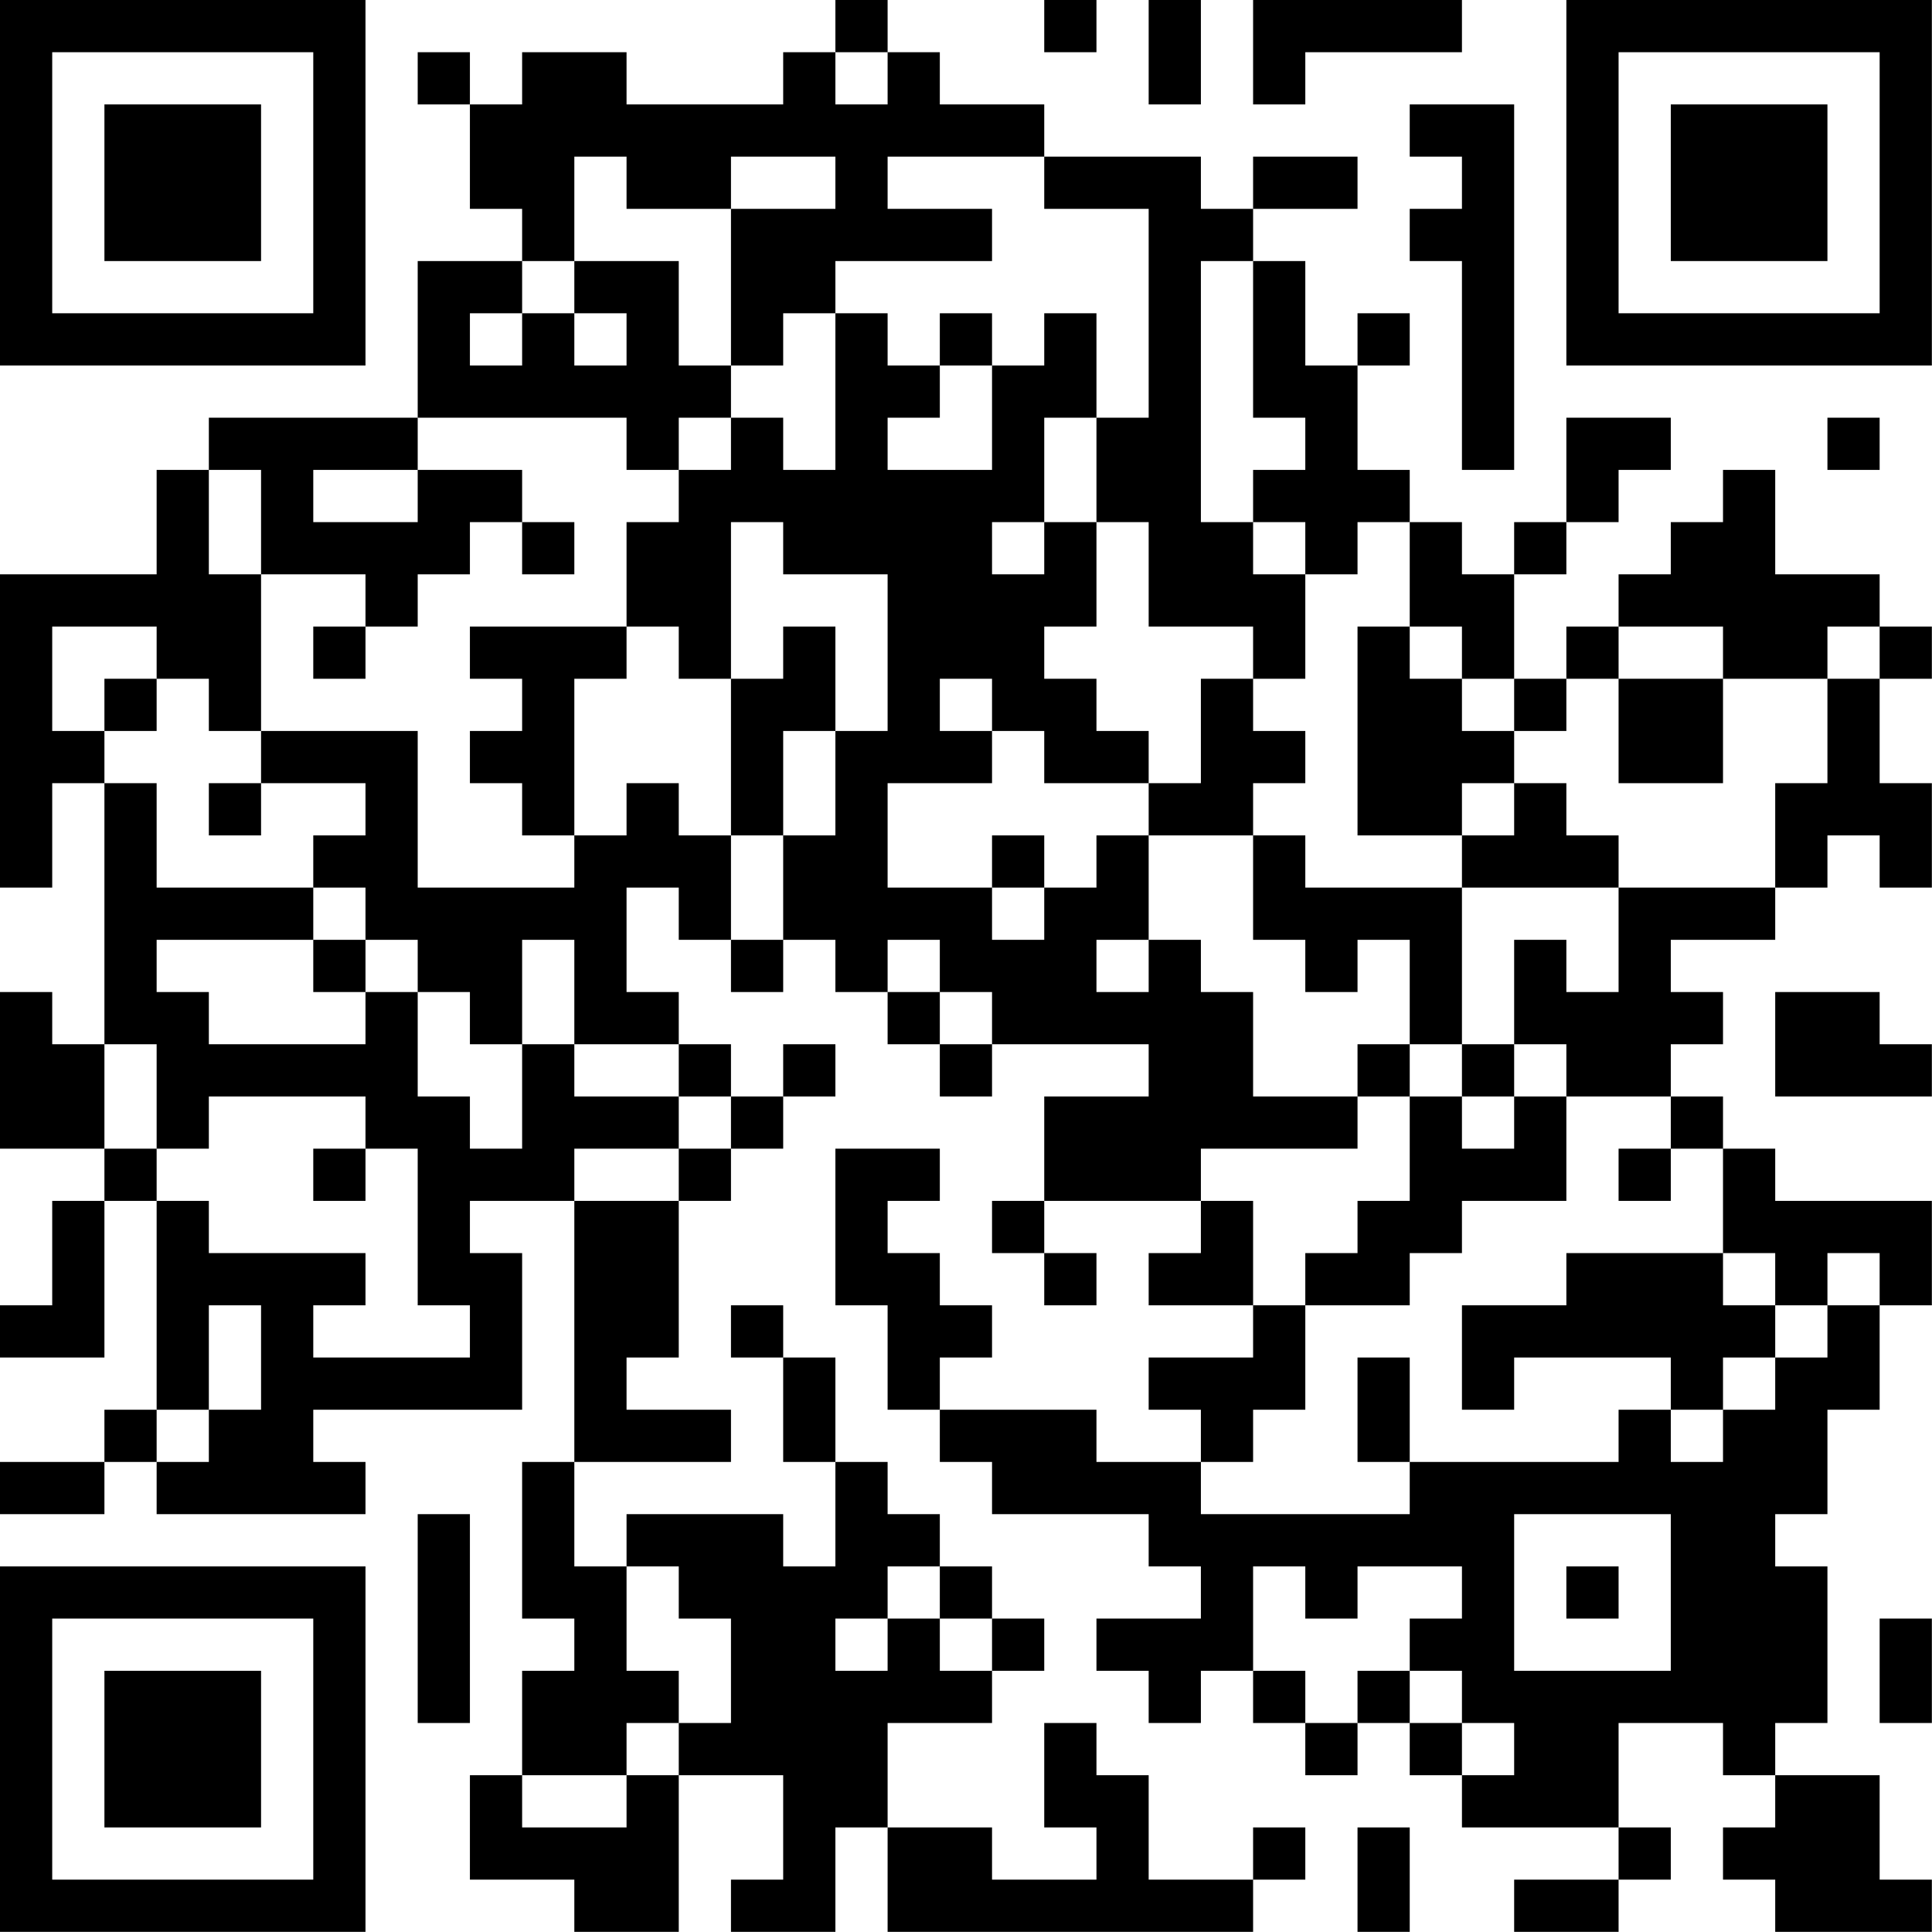 <?xml version="1.0" encoding="UTF-8"?>
<svg xmlns="http://www.w3.org/2000/svg" version="1.1" width="200" height="200" viewBox="0 0 200 200"><rect x="0" y="0" width="200" height="200" fill="#ffffff"/><g transform="scale(5.405)"><g transform="translate(0,0)"><path fill-rule="evenodd" d="M16 0L16 1L15 1L15 2L12 2L12 1L10 1L10 2L9 2L9 1L8 1L8 2L9 2L9 4L10 4L10 5L8 5L8 8L4 8L4 9L3 9L3 11L0 11L0 17L1 17L1 15L2 15L2 20L1 20L1 19L0 19L0 22L2 22L2 23L1 23L1 25L0 25L0 26L2 26L2 23L3 23L3 27L2 27L2 28L0 28L0 29L2 29L2 28L3 28L3 29L7 29L7 28L6 28L6 27L10 27L10 24L9 24L9 23L11 23L11 28L10 28L10 31L11 31L11 32L10 32L10 34L9 34L9 36L11 36L11 37L13 37L13 34L15 34L15 36L14 36L14 37L16 37L16 35L17 35L17 37L24 37L24 36L25 36L25 35L24 35L24 36L22 36L22 34L21 34L21 33L20 33L20 35L21 35L21 36L19 36L19 35L17 35L17 33L19 33L19 32L20 32L20 31L19 31L19 30L18 30L18 29L17 29L17 28L16 28L16 26L15 26L15 25L14 25L14 26L15 26L15 28L16 28L16 30L15 30L15 29L12 29L12 30L11 30L11 28L14 28L14 27L12 27L12 26L13 26L13 23L14 23L14 22L15 22L15 21L16 21L16 20L15 20L15 21L14 21L14 20L13 20L13 19L12 19L12 17L13 17L13 18L14 18L14 19L15 19L15 18L16 18L16 19L17 19L17 20L18 20L18 21L19 21L19 20L22 20L22 21L20 21L20 23L19 23L19 24L20 24L20 25L21 25L21 24L20 24L20 23L23 23L23 24L22 24L22 25L24 25L24 26L22 26L22 27L23 27L23 28L21 28L21 27L18 27L18 26L19 26L19 25L18 25L18 24L17 24L17 23L18 23L18 22L16 22L16 25L17 25L17 27L18 27L18 28L19 28L19 29L22 29L22 30L23 30L23 31L21 31L21 32L22 32L22 33L23 33L23 32L24 32L24 33L25 33L25 34L26 34L26 33L27 33L27 34L28 34L28 35L31 35L31 36L29 36L29 37L31 37L31 36L32 36L32 35L31 35L31 33L33 33L33 34L34 34L34 35L33 35L33 36L34 36L34 37L37 37L37 36L36 36L36 34L34 34L34 33L35 33L35 30L34 30L34 29L35 29L35 27L36 27L36 25L37 25L37 23L34 23L34 22L33 22L33 21L32 21L32 20L33 20L33 19L32 19L32 18L34 18L34 17L35 17L35 16L36 16L36 17L37 17L37 15L36 15L36 13L37 13L37 12L36 12L36 11L34 11L34 9L33 9L33 10L32 10L32 11L31 11L31 12L30 12L30 13L29 13L29 11L30 11L30 10L31 10L31 9L32 9L32 8L30 8L30 10L29 10L29 11L28 11L28 10L27 10L27 9L26 9L26 7L27 7L27 6L26 6L26 7L25 7L25 5L24 5L24 4L26 4L26 3L24 3L24 4L23 4L23 3L20 3L20 2L18 2L18 1L17 1L17 0ZM20 0L20 1L21 1L21 0ZM22 0L22 2L23 2L23 0ZM24 0L24 2L25 2L25 1L28 1L28 0ZM16 1L16 2L17 2L17 1ZM27 2L27 3L28 3L28 4L27 4L27 5L28 5L28 9L29 9L29 2ZM11 3L11 5L10 5L10 6L9 6L9 7L10 7L10 6L11 6L11 7L12 7L12 6L11 6L11 5L13 5L13 7L14 7L14 8L13 8L13 9L12 9L12 8L8 8L8 9L6 9L6 10L8 10L8 9L10 9L10 10L9 10L9 11L8 11L8 12L7 12L7 11L5 11L5 9L4 9L4 11L5 11L5 14L4 14L4 13L3 13L3 12L1 12L1 14L2 14L2 15L3 15L3 17L6 17L6 18L3 18L3 19L4 19L4 20L7 20L7 19L8 19L8 21L9 21L9 22L10 22L10 20L11 20L11 21L13 21L13 22L11 22L11 23L13 23L13 22L14 22L14 21L13 21L13 20L11 20L11 18L10 18L10 20L9 20L9 19L8 19L8 18L7 18L7 17L6 17L6 16L7 16L7 15L5 15L5 14L8 14L8 17L11 17L11 16L12 16L12 15L13 15L13 16L14 16L14 18L15 18L15 16L16 16L16 14L17 14L17 11L15 11L15 10L14 10L14 13L13 13L13 12L12 12L12 10L13 10L13 9L14 9L14 8L15 8L15 9L16 9L16 6L17 6L17 7L18 7L18 8L17 8L17 9L19 9L19 7L20 7L20 6L21 6L21 8L20 8L20 10L19 10L19 11L20 11L20 10L21 10L21 12L20 12L20 13L21 13L21 14L22 14L22 15L20 15L20 14L19 14L19 13L18 13L18 14L19 14L19 15L17 15L17 17L19 17L19 18L20 18L20 17L21 17L21 16L22 16L22 18L21 18L21 19L22 19L22 18L23 18L23 19L24 19L24 21L26 21L26 22L23 22L23 23L24 23L24 25L25 25L25 27L24 27L24 28L23 28L23 29L27 29L27 28L31 28L31 27L32 27L32 28L33 28L33 27L34 27L34 26L35 26L35 25L36 25L36 24L35 24L35 25L34 25L34 24L33 24L33 22L32 22L32 21L30 21L30 20L29 20L29 18L30 18L30 19L31 19L31 17L34 17L34 15L35 15L35 13L36 13L36 12L35 12L35 13L33 13L33 12L31 12L31 13L30 13L30 14L29 14L29 13L28 13L28 12L27 12L27 10L26 10L26 11L25 11L25 10L24 10L24 9L25 9L25 8L24 8L24 5L23 5L23 10L24 10L24 11L25 11L25 13L24 13L24 12L22 12L22 10L21 10L21 8L22 8L22 4L20 4L20 3L17 3L17 4L19 4L19 5L16 5L16 6L15 6L15 7L14 7L14 4L16 4L16 3L14 3L14 4L12 4L12 3ZM18 6L18 7L19 7L19 6ZM35 8L35 9L36 9L36 8ZM10 10L10 11L11 11L11 10ZM6 12L6 13L7 13L7 12ZM9 12L9 13L10 13L10 14L9 14L9 15L10 15L10 16L11 16L11 13L12 13L12 12ZM15 12L15 13L14 13L14 16L15 16L15 14L16 14L16 12ZM26 12L26 16L28 16L28 17L25 17L25 16L24 16L24 15L25 15L25 14L24 14L24 13L23 13L23 15L22 15L22 16L24 16L24 18L25 18L25 19L26 19L26 18L27 18L27 20L26 20L26 21L27 21L27 23L26 23L26 24L25 24L25 25L27 25L27 24L28 24L28 23L30 23L30 21L29 21L29 20L28 20L28 17L31 17L31 16L30 16L30 15L29 15L29 14L28 14L28 13L27 13L27 12ZM2 13L2 14L3 14L3 13ZM31 13L31 15L33 15L33 13ZM4 15L4 16L5 16L5 15ZM28 15L28 16L29 16L29 15ZM19 16L19 17L20 17L20 16ZM6 18L6 19L7 19L7 18ZM17 18L17 19L18 19L18 20L19 20L19 19L18 19L18 18ZM34 19L34 21L37 21L37 20L36 20L36 19ZM2 20L2 22L3 22L3 23L4 23L4 24L7 24L7 25L6 25L6 26L9 26L9 25L8 25L8 22L7 22L7 21L4 21L4 22L3 22L3 20ZM27 20L27 21L28 21L28 22L29 22L29 21L28 21L28 20ZM6 22L6 23L7 23L7 22ZM31 22L31 23L32 23L32 22ZM30 24L30 25L28 25L28 27L29 27L29 26L32 26L32 27L33 27L33 26L34 26L34 25L33 25L33 24ZM4 25L4 27L3 27L3 28L4 28L4 27L5 27L5 25ZM26 26L26 28L27 28L27 26ZM8 29L8 33L9 33L9 29ZM29 29L29 32L32 32L32 29ZM12 30L12 32L13 32L13 33L12 33L12 34L10 34L10 35L12 35L12 34L13 34L13 33L14 33L14 31L13 31L13 30ZM17 30L17 31L16 31L16 32L17 32L17 31L18 31L18 32L19 32L19 31L18 31L18 30ZM24 30L24 32L25 32L25 33L26 33L26 32L27 32L27 33L28 33L28 34L29 34L29 33L28 33L28 32L27 32L27 31L28 31L28 30L26 30L26 31L25 31L25 30ZM30 30L30 31L31 31L31 30ZM36 31L36 33L37 33L37 31ZM26 35L26 37L27 37L27 35ZM0 0L0 7L7 7L7 0ZM1 1L1 6L6 6L6 1ZM2 2L2 5L5 5L5 2ZM30 0L30 7L37 7L37 0ZM31 1L31 6L36 6L36 1ZM32 2L32 5L35 5L35 2ZM0 30L0 37L7 37L7 30ZM1 31L1 36L6 36L6 31ZM2 32L2 35L5 35L5 32Z" fill="#000000"/></g></g></svg>
